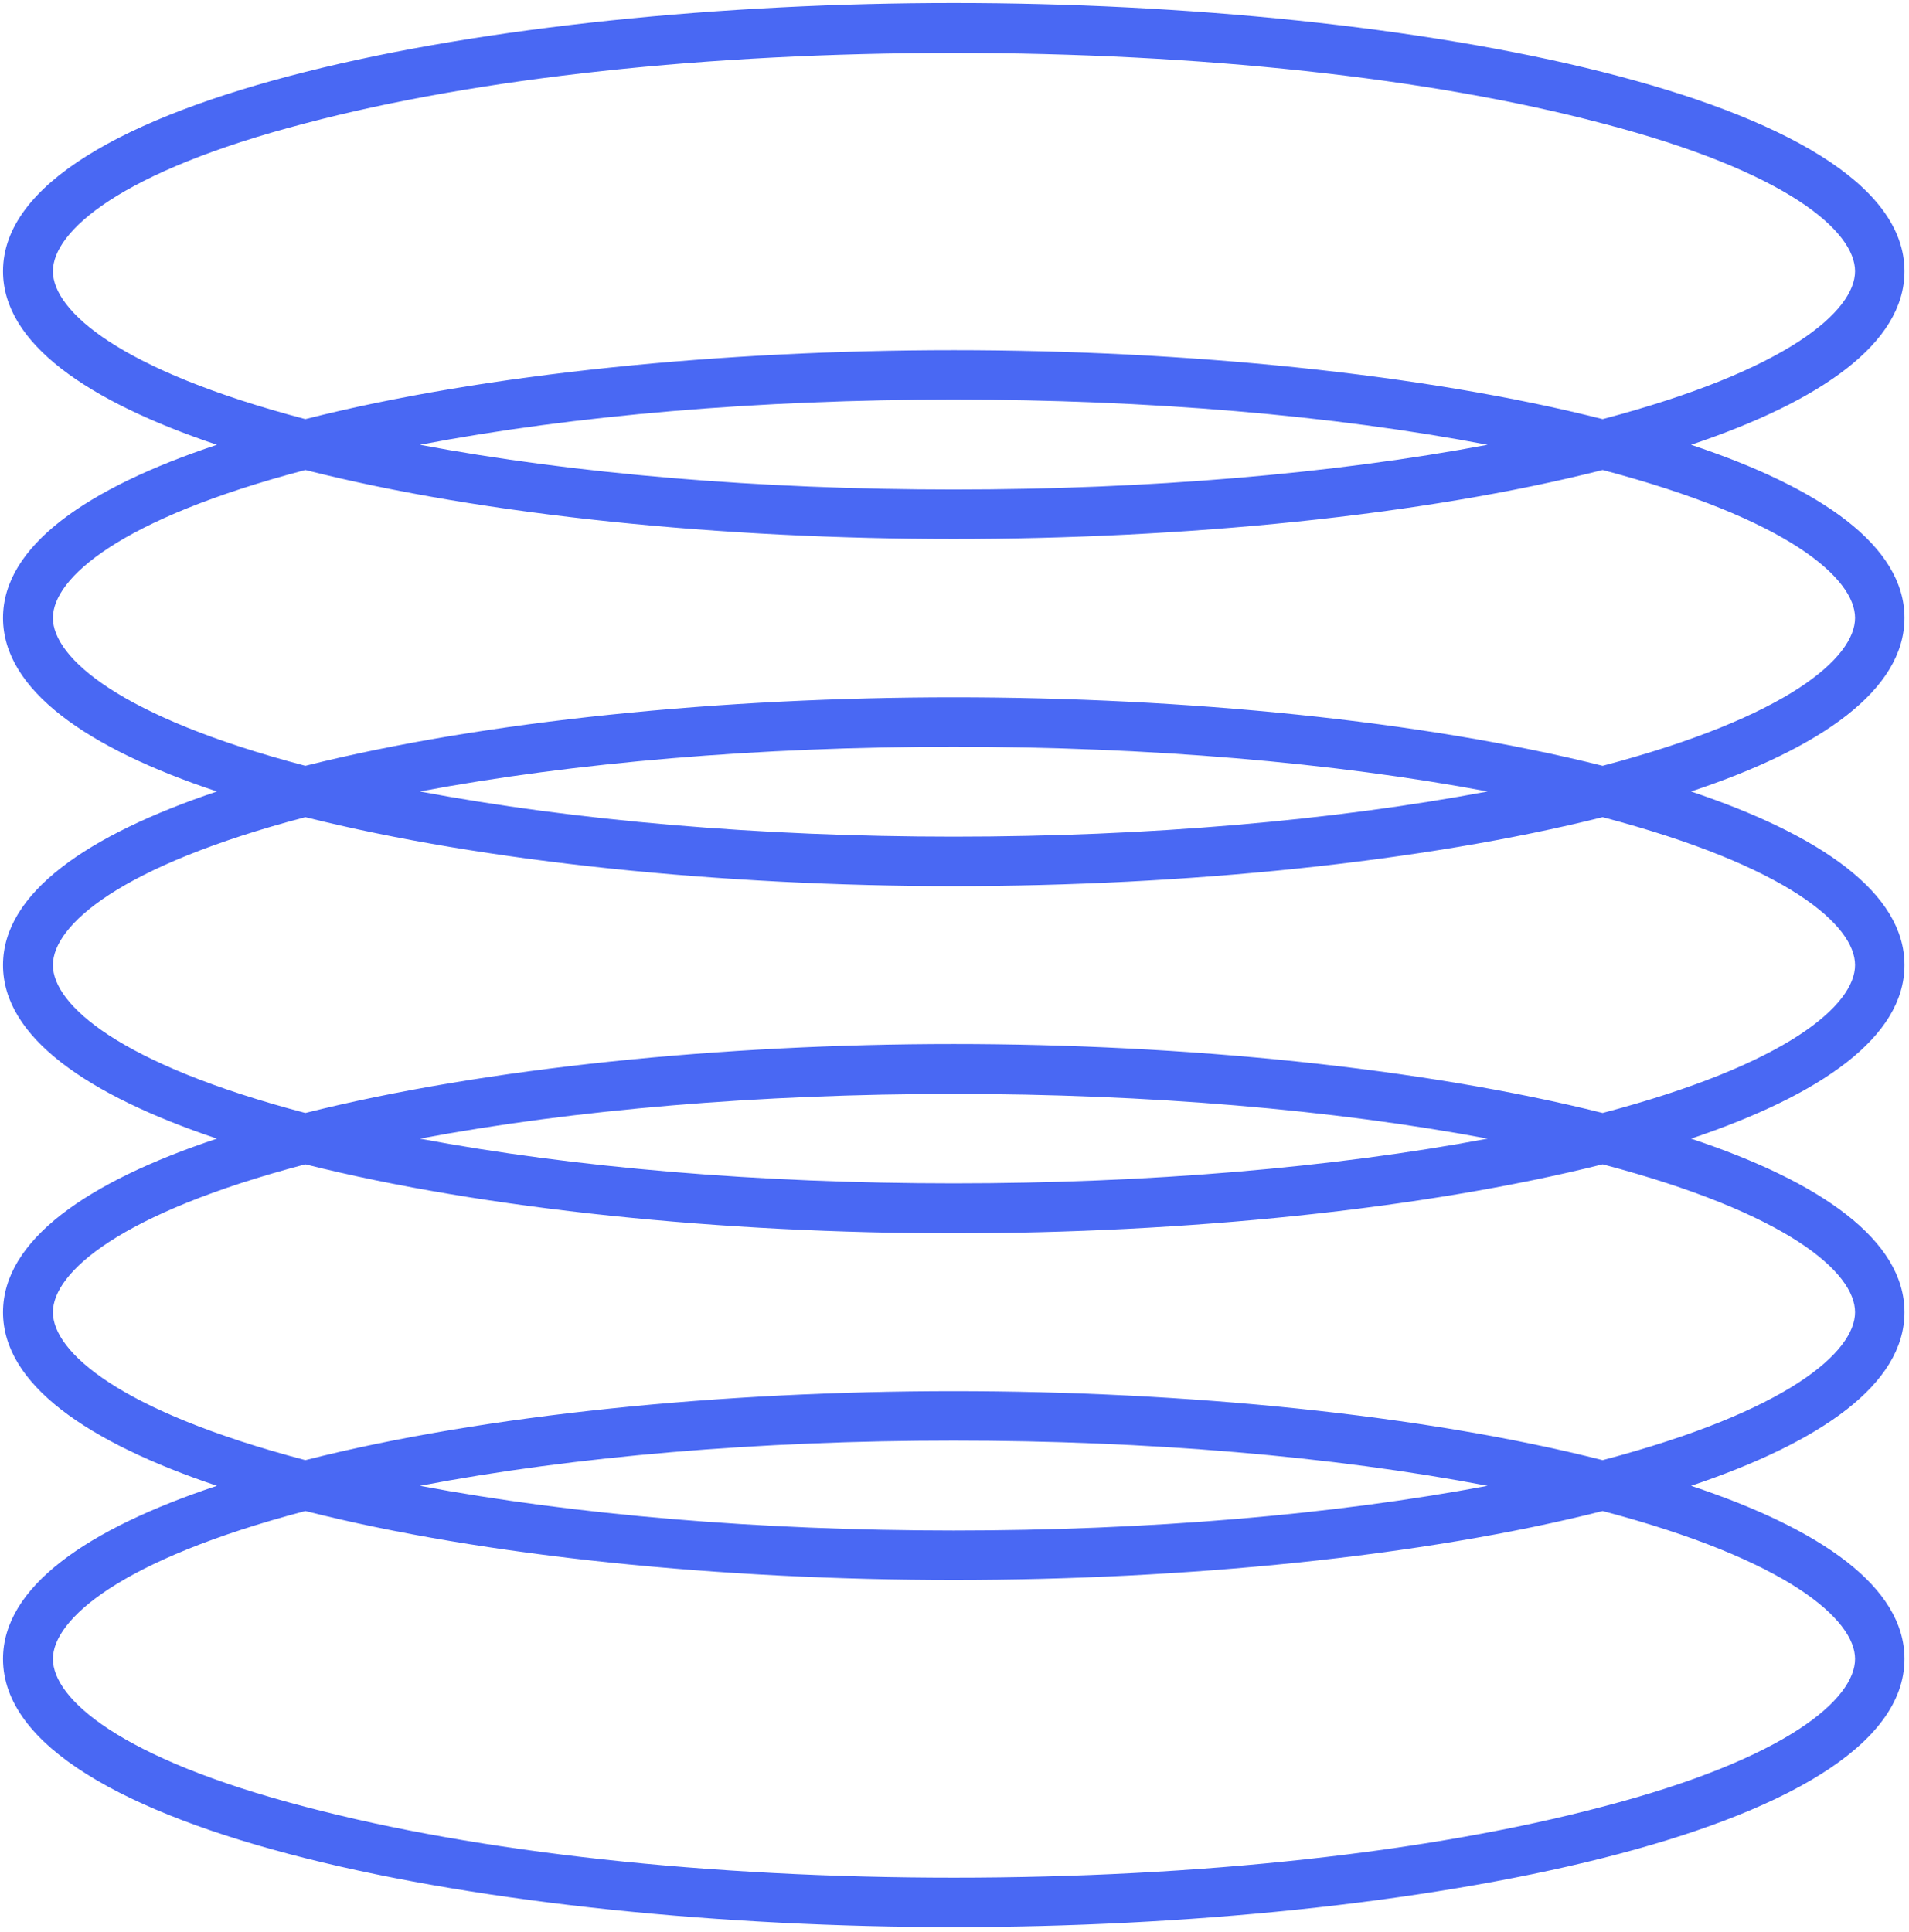 <svg width="254" height="257" viewBox="0 0 254 257" fill="none" xmlns="http://www.w3.org/2000/svg">
<path fill-rule="evenodd" clip-rule="evenodd" d="M225.001 105.306C242.331 111.127 253.4 118.846 253.4 128.4C253.4 137.954 242.331 145.673 225.001 151.494C242.331 157.252 253.4 165.035 253.4 174.589C253.4 184.143 242.331 191.862 225.001 197.683C242.331 203.441 253.4 211.16 253.4 220.714C253.4 243.872 188.252 256.4 126.9 256.4C65.611 256.4 0.4 243.872 0.4 220.714C0.4 211.16 11.532 203.441 28.862 197.683C11.532 191.862 0.4 184.143 0.4 174.589C0.4 165.035 11.532 157.252 28.862 151.494C11.532 145.673 0.4 137.954 0.4 128.4C0.4 118.846 11.532 111.127 28.862 105.306C11.532 99.548 0.4 91.765 0.4 82.211C0.4 72.657 11.532 64.938 28.862 59.18C11.532 53.359 0.4 45.64 0.4 36.086C0.4 12.928 65.611 0.4 126.9 0.4C188.252 0.4 253.4 12.928 253.4 36.086C253.4 45.64 242.331 53.359 225.001 59.18C242.331 64.938 253.4 72.657 253.4 82.211C253.4 91.765 242.331 99.548 225.001 105.306ZM40.627 55.763C64.599 49.689 96.224 46.589 126.9 46.589C157.639 46.589 189.264 49.689 213.236 55.763C237.967 49.246 246.822 41.337 246.822 36.086C246.822 30.834 237.967 22.862 213.173 16.408C190.213 10.334 159.537 7.044 126.9 7.044C94.263 7.044 63.65 10.334 40.627 16.408C15.833 22.862 7.041 30.834 7.041 36.086C7.041 41.337 15.833 49.246 40.627 55.763ZM126.9 53.169C101.031 53.169 76.427 55.257 55.87 59.18C76.427 63.04 101.031 65.128 126.9 65.128C152.769 65.128 177.373 63.04 197.93 59.18C177.373 55.257 152.769 53.169 126.9 53.169ZM213.236 201.037C189.264 207.111 157.639 210.211 126.9 210.211C96.224 210.211 64.599 207.111 40.627 201.037C15.833 207.554 7.041 215.526 7.041 220.714C7.041 225.966 15.833 233.938 40.627 240.392C63.65 246.466 94.263 249.82 126.9 249.82C159.537 249.82 190.213 246.466 213.173 240.392C237.967 233.938 246.822 225.966 246.822 220.714C246.822 215.526 237.967 207.554 213.236 201.037ZM126.9 203.631C152.769 203.631 177.373 201.543 197.93 197.683C177.373 193.76 152.769 191.672 126.9 191.672C101.031 191.672 76.427 193.76 55.87 197.683C76.427 201.543 101.031 203.631 126.9 203.631ZM213.236 154.911C189.264 160.922 157.639 164.086 126.9 164.086C96.224 164.086 64.599 160.922 40.627 154.911C15.833 161.428 7.041 169.337 7.041 174.589C7.041 179.84 15.833 187.75 40.627 194.267C64.599 188.192 96.224 185.092 126.9 185.092C157.639 185.092 189.264 188.192 213.236 194.267C237.967 187.75 246.822 179.84 246.822 174.589C246.822 169.337 237.967 161.428 213.236 154.911ZM126.9 157.442C152.769 157.442 177.373 155.354 197.93 151.494C177.373 147.635 152.769 145.547 126.9 145.547C101.031 145.547 76.427 147.635 55.87 151.494C76.427 155.354 101.031 157.442 126.9 157.442ZM213.236 108.722C189.264 114.733 157.639 117.897 126.9 117.897C96.224 117.897 64.599 114.733 40.627 108.722C15.833 115.239 7.041 123.148 7.041 128.4C7.041 133.652 15.833 141.561 40.627 148.078C64.599 142.067 96.224 138.903 126.9 138.903C157.639 138.903 189.264 142.067 213.236 148.078C237.967 141.561 246.822 133.652 246.822 128.4C246.822 123.148 237.967 115.239 213.236 108.722ZM126.9 111.316C152.769 111.316 177.373 109.165 197.93 105.306C177.373 101.446 152.769 99.358 126.9 99.358C101.031 99.358 76.427 101.446 55.87 105.306C76.427 109.165 101.031 111.316 126.9 111.316ZM246.822 82.211C246.822 76.96 237.967 69.05 213.236 62.533C189.264 68.608 157.639 71.708 126.9 71.708C96.224 71.708 64.599 68.608 40.627 62.533C15.833 69.05 7.041 76.96 7.041 82.211C7.041 87.463 15.833 95.372 40.627 101.889C64.599 95.878 96.224 92.778 126.9 92.778C157.639 92.778 189.264 95.878 213.236 101.889C237.967 95.372 246.822 87.463 246.822 82.211Z" fill="#4968F3"/>
</svg>
